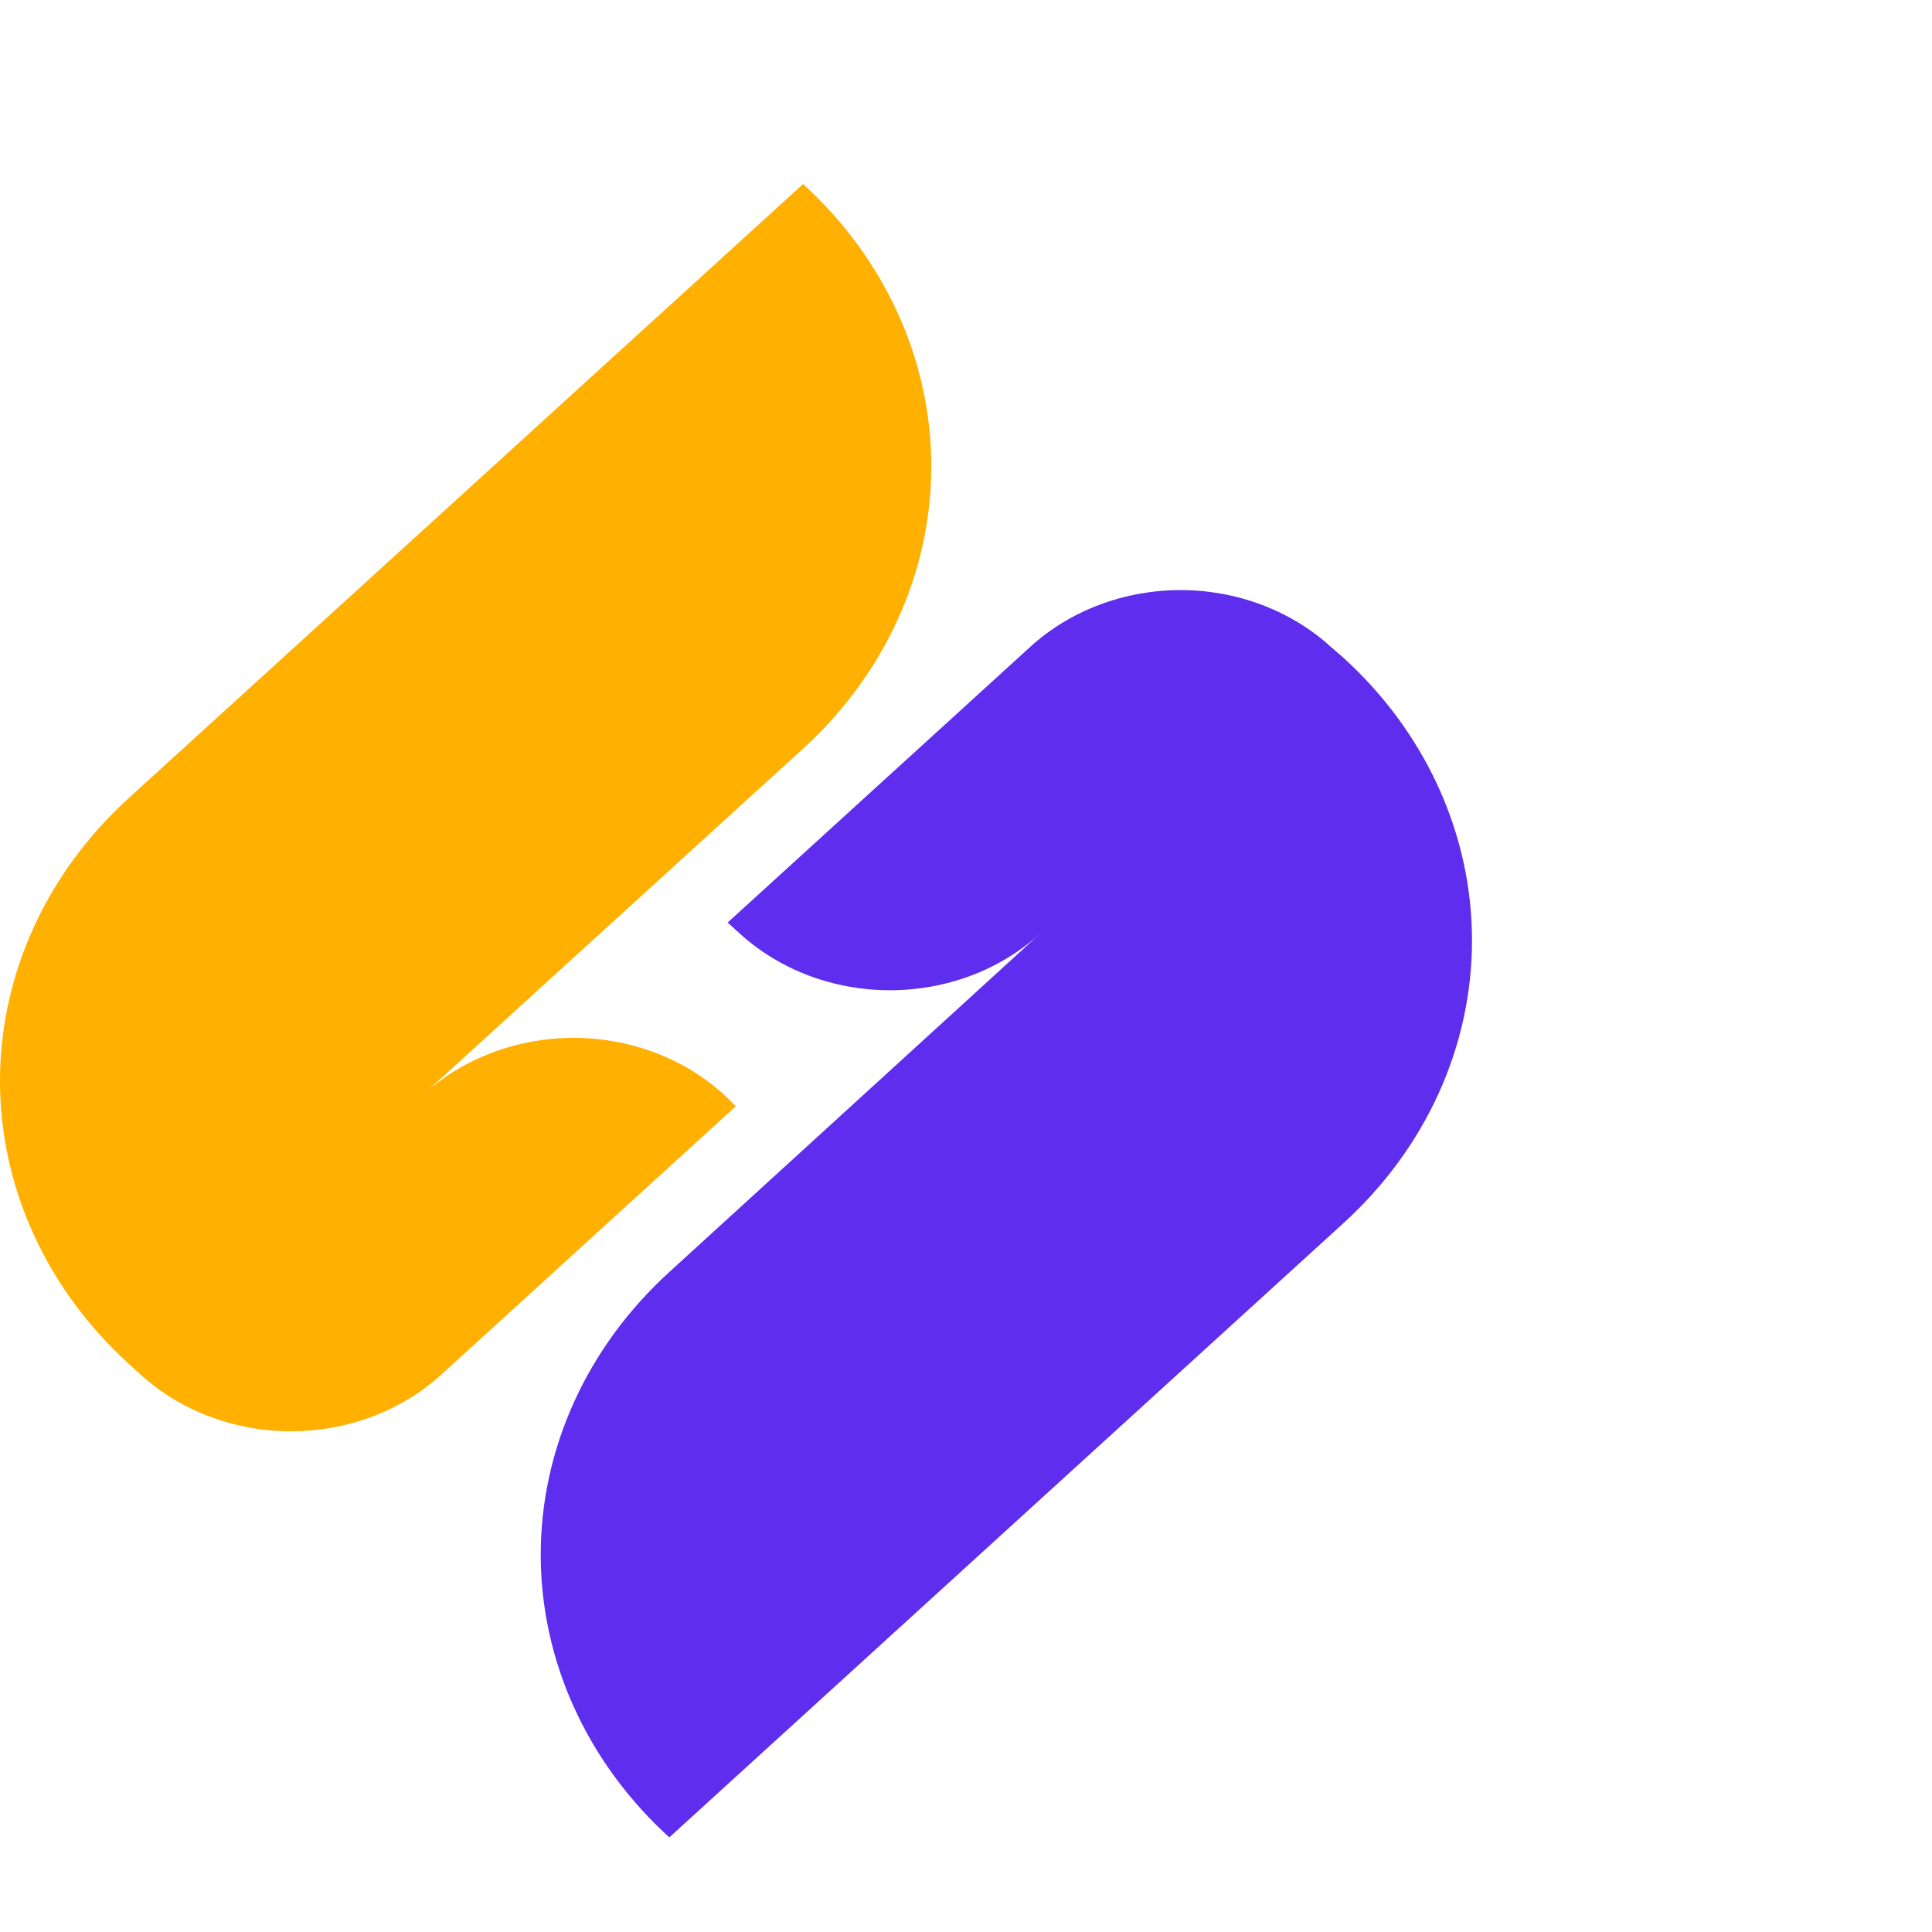 <svg xmlns="http://www.w3.org/2000/svg" width="42" height="42" viewBox="0 0 42 42" fill="none">
  <path d="M17.459 4L2.795 17.353C1.909 18.16 1.206 19.118 0.727 20.172C0.247 21.227 0 22.357 0 23.499C0 24.64 0.247 25.77 0.727 26.825C1.206 27.879 1.909 28.837 2.795 29.645L3.058 29.883C3.925 30.672 5.1 31.115 6.325 31.115C7.551 31.115 8.726 30.672 9.593 29.883L15.998 24.047L15.736 23.795C15.307 23.404 14.798 23.094 14.237 22.883C13.677 22.671 13.075 22.562 12.469 22.562C11.862 22.562 11.261 22.671 10.7 22.883C10.139 23.094 9.63 23.404 9.201 23.795L17.459 16.274C19.243 14.645 20.245 12.438 20.245 10.137C20.245 7.836 19.243 5.629 17.459 4Z" fill="#FFB000"/>
  <path d="M29.206 14.3L28.93 14.061C28.501 13.67 27.992 13.36 27.432 13.149C26.871 12.937 26.271 12.828 25.664 12.828C25.057 12.828 24.457 12.937 23.896 13.149C23.336 13.36 22.827 13.67 22.398 14.061L15.819 20.055L16.081 20.294C16.51 20.685 17.019 20.995 17.579 21.207C18.14 21.419 18.741 21.527 19.347 21.527C19.954 21.527 20.555 21.419 21.115 21.207C21.675 20.995 22.184 20.685 22.613 20.294L14.55 27.653C13.664 28.46 12.961 29.418 12.482 30.473C12.002 31.527 11.755 32.657 11.755 33.798C11.755 34.939 12.002 36.069 12.482 37.124C12.961 38.178 13.664 39.136 14.55 39.943L29.206 26.59C30.092 25.783 30.795 24.825 31.274 23.771C31.753 22.716 32 21.586 32 20.445C32 19.304 31.753 18.174 31.274 17.119C30.795 16.065 30.092 15.107 29.206 14.3Z" fill="#5F2DED"/>
</svg>
